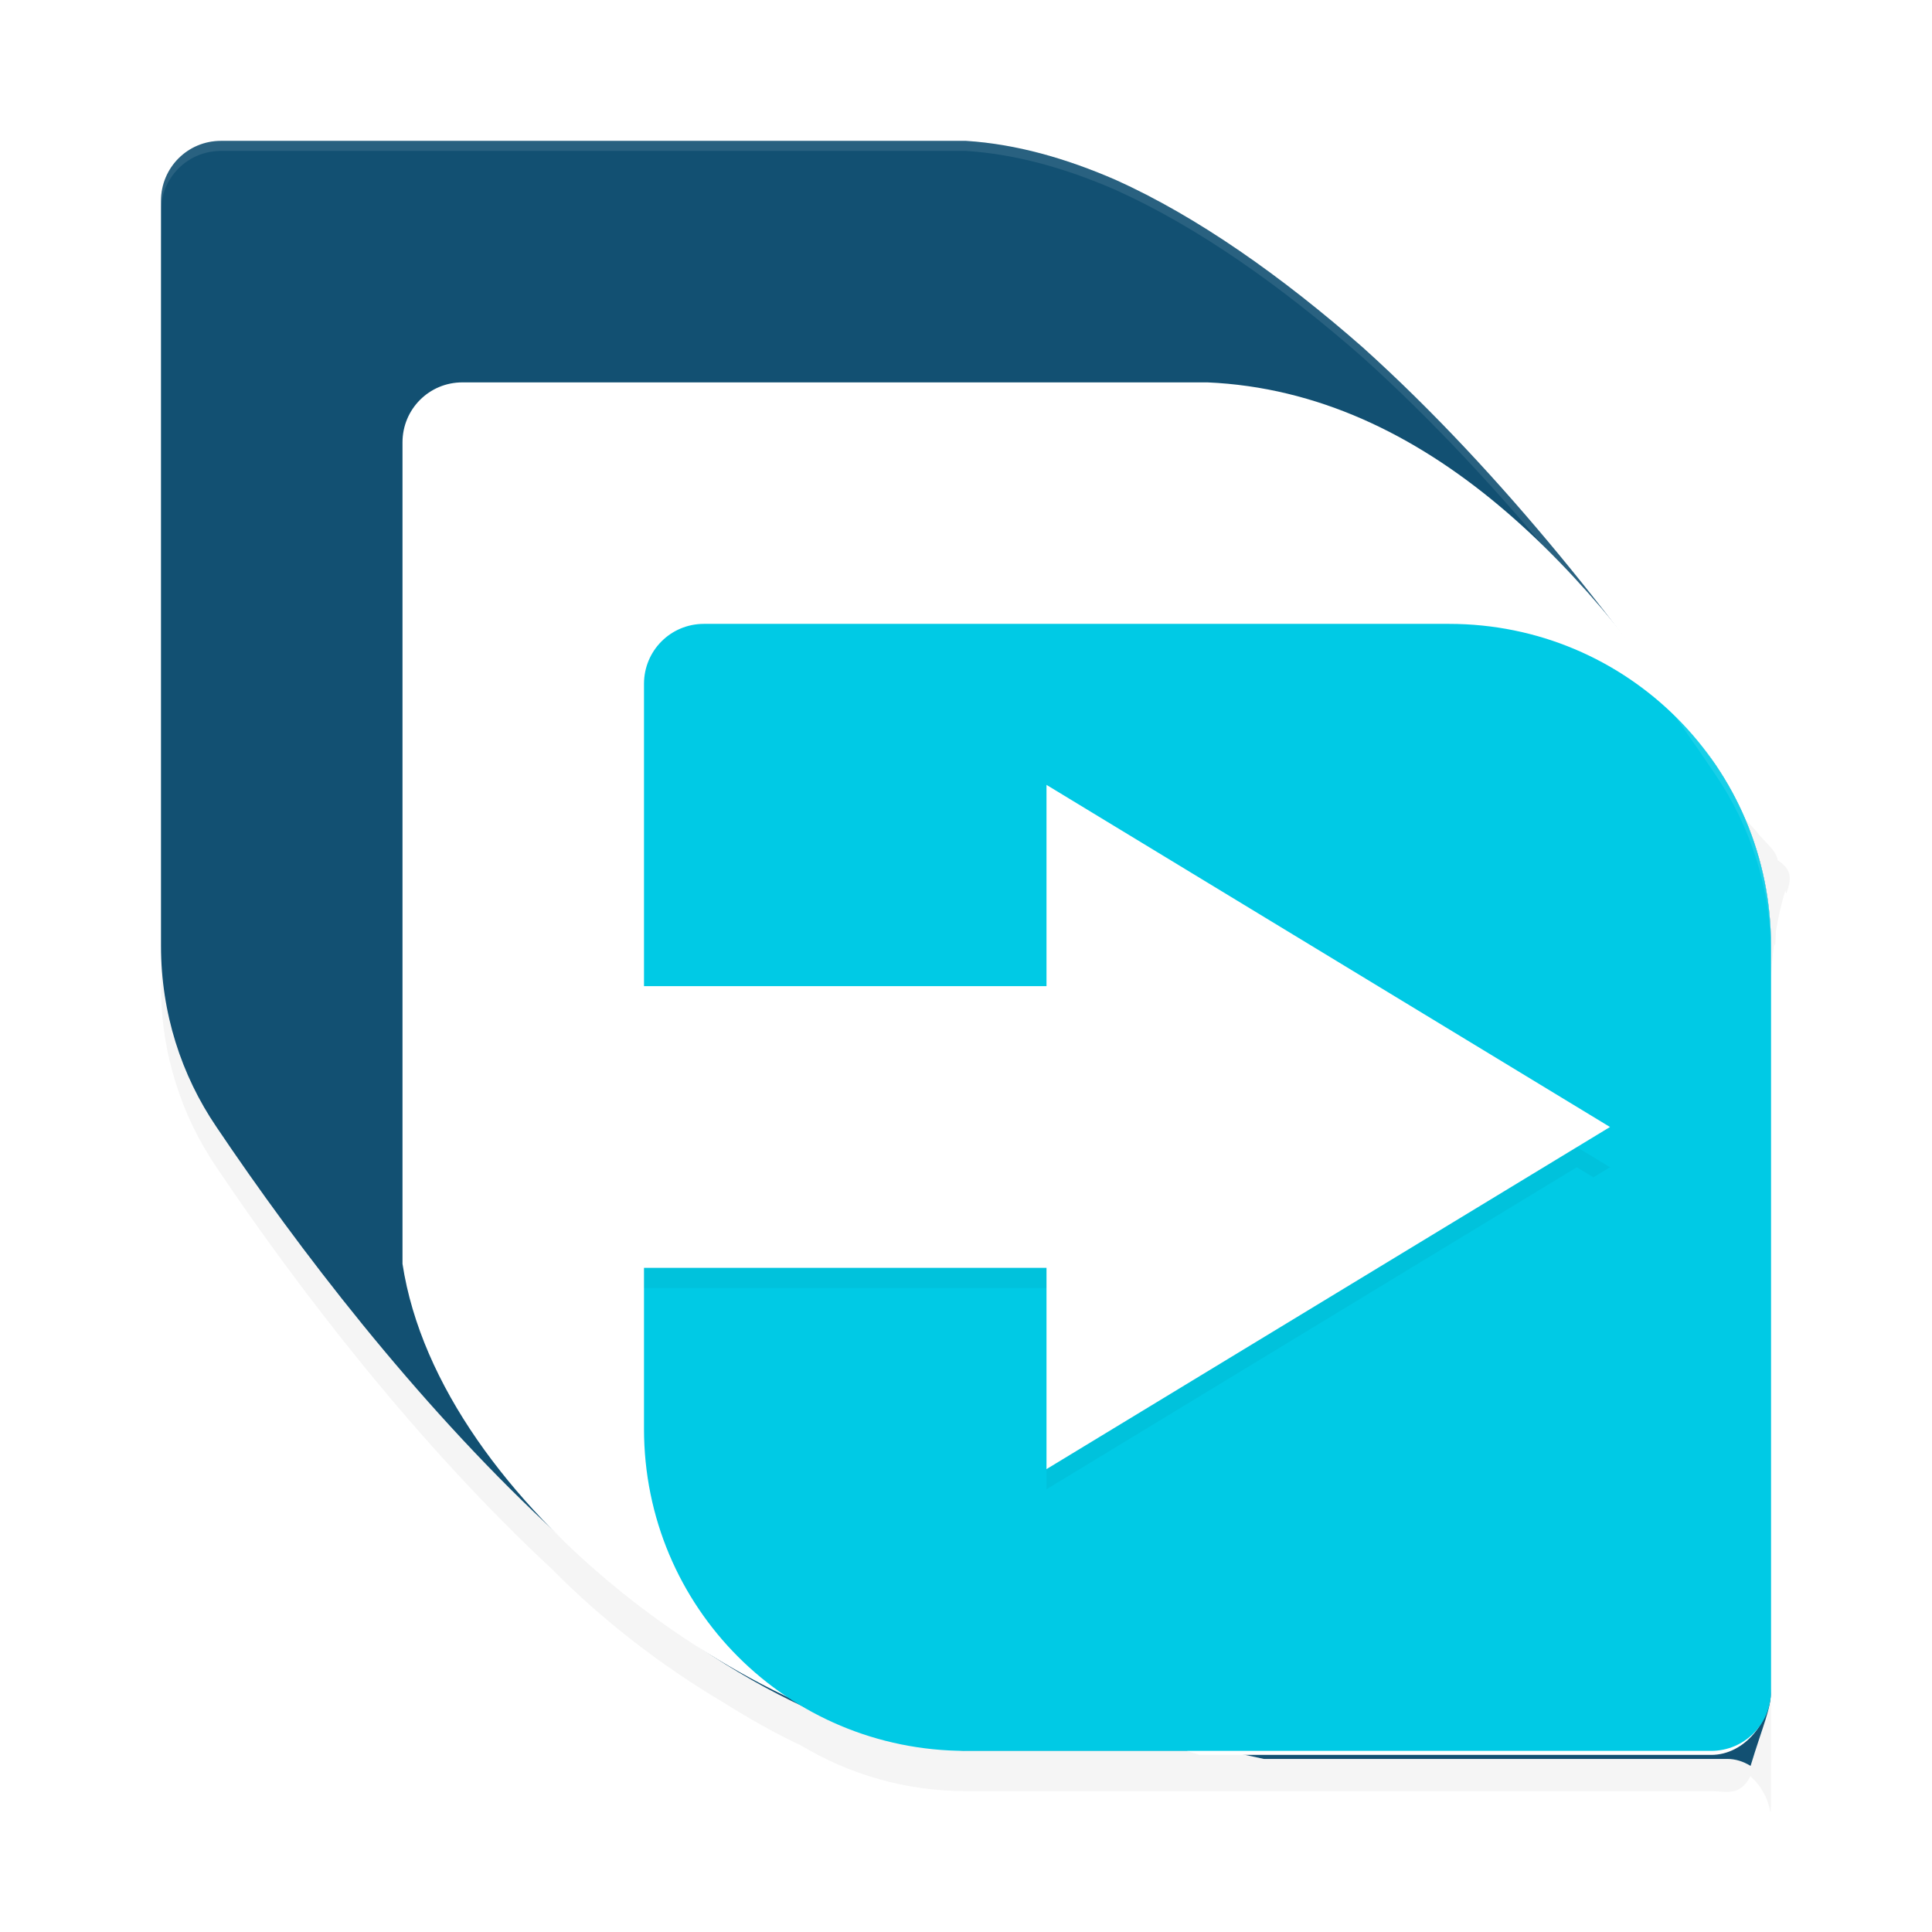 <?xml version='1.0' encoding='utf-8'?>
<svg xmlns="http://www.w3.org/2000/svg" width="192" height="192" version="1.1" id="svg14">
  <defs>
    <filter style="color-interpolation-filters:sRGB" id="filter849" x="0.05" y="0.05" width="1.10" height="1.10">
      <feGaussianBlur stdDeviation="3.20"/>
    </filter>
    <filter style="color-interpolation-filters:sRGB" id="filter993" x="0.03" y="0.09" width="1.06" height="1.18">
      <feGaussianBlur stdDeviation="1.30"/>
    </filter>
  </defs>
  <path style="filter:url(#filter849);opacity:0.20" d="M 21.95,18 C 18.65,18 16,20.66 16,23.96 V 50 74 98 c 0,6.68 2.03,12.87 5.50,17.98 8.26,12.29 20.07,27.62 33.38,39.98 5.06,5.13 10.94,9.63 17.01,13.23 2.56,1.60 5.13,3.07 7.73,4.28 C 84.41,176.34 90.00,178 96,178 H 117.95 120 121.89 144 170.05 c 1.50,0 2.85,0.57 3.90,-1.48 0.00,0.00 0.01,0.00 0.02,0.01 0.01,0.01 0.02,0.02 0.02,0.02 0.26,0.24 0.50,0.49 0.72,0.77 0.04,0.06 0.09,0.11 0.13,0.16 0.20,0.27 0.36,0.56 0.52,0.87 0.03,0.06 0.07,0.12 0.10,0.18 0.14,0.31 0.25,0.64 0.34,0.98 0.02,0.07 0.05,0.14 0.06,0.22 0.09,0.41 0.14,0.83 0.14,-1.27 V 171.02 146 122 98 c 0,-1.47 0.14,-2.92 0.33,-4.34 0.05,0.38 0.10,0.75 0.16,-1.12 0.23,-1.37 0.53,-2.73 0.93,-4.03 0.01,0.02 0.01,0.03 0.02,0.05 0.03,0.09 0.07,0.16 0.09,0.25 0.40,-1.26 0.89,-2.47 -1.44,-3.65 0.15,0.32 0.30,0.64 0.46,0.95 0.62,-1.23 -1.29,-2.43 -2.05,-3.56 0.01,0.01 0.01,0.02 0.02,0.03 C 167.13,74.71 163.39,69.54 159.34,64.76 152.32,55.76 144.27,46.48 135.46,38.55 127.40,31.47 118.97,25.52 110.88,21.88 105.92,19.72 100.94,18.31 96,18 H 72 48 Z"/>
  <path style="fill:#125072" d="M 21.95,14 C 18.65,14 16,16.66 16,19.96 V 46 70 94 c 0,6.68 2.03,12.87 5.50,17.98 16.27,24.19 46.23,60.24 74.50,62.02 h 24 1.89 l 3.71,0.80 h 24 22.05 c 0.82,0 1.59,0.25 2.30,0.68 0.00,0.00 0.01,0.00 0.02,0.01 C 175.21,171.42 176,169.83 176,168.04 V 142 118 94 C 176,87.32 173.97,81.13 170.50,76.02 161.90,63.22 149.45,47.15 135.46,34.55 127.40,27.47 118.97,21.52 110.88,17.88 105.92,15.72 100.94,14.31 96,14 H 72 48 Z"/>
  <path style="fill:#ffffff" d="M 45.95,38 C 42.65,38 40,40.66 40,43.96 V 70 94 125.60 C 43.69,149.70 75.42,172.14 96,174 h 21.95 l 1.26,0.40 h 24 26.85 c 3.30,0 5.89,-3.28 5.95,-6.59 V 142 118 94 C 176,87.32 173.97,81.13 170.50,76.02 158.36,56.88 141.88,38.96 120,38 H 96 72 Z"/>
  <path style="fill:#00cae5" d="M 69.95,62 C 66.65,62 64,64.66 64,67.96 V 94 98 h 40 V 78 l 56,34 -56,34 V 126 H 64 v 16 c 0,17.73 14.27,32 32,32 h 24 24 26.05 C 173.35,174 176,171.34 176,168.04 V 142 118 94 C 176,76.27 161.73,62 144,62 H 120 96 Z"/>
  <path style="opacity:0.10;fill:#ffffff" d="M 21.95 14 C 18.65 14 16 16.66 16 19.96 L 16 20.96 C 16 17.66 18.65 15 21.95 15 L 48 15 L 72 15 L 96 15 C 100.94 15.31 105.92 16.72 110.88 18.88 C 118.97 22.52 127.40 28.47 135.46 35.55 C 149.45 48.15 161.90 64.22 170.50 77.02 C 173.97 82.13 176 88.32 176 95 L 176 94 C 176 87.32 173.97 81.13 170.50 76.02 C 161.90 63.22 149.45 47.15 135.46 34.55 C 127.40 27.47 118.97 21.52 110.88 17.88 C 105.92 15.72 100.94 14.31 96 14 L 72 14 L 48 14 L 21.95 14 z "/>
  <path style="filter:url(#filter993);opacity:0.20" d="M 156.70 114 L 104 146 L 104 148 L 156.70 116 L 158.35 117 L 160 116 L 156.70 114 z M 64 126 L 64 128 L 104 128 L 104 126 L 64 126 z "/>
</svg>
